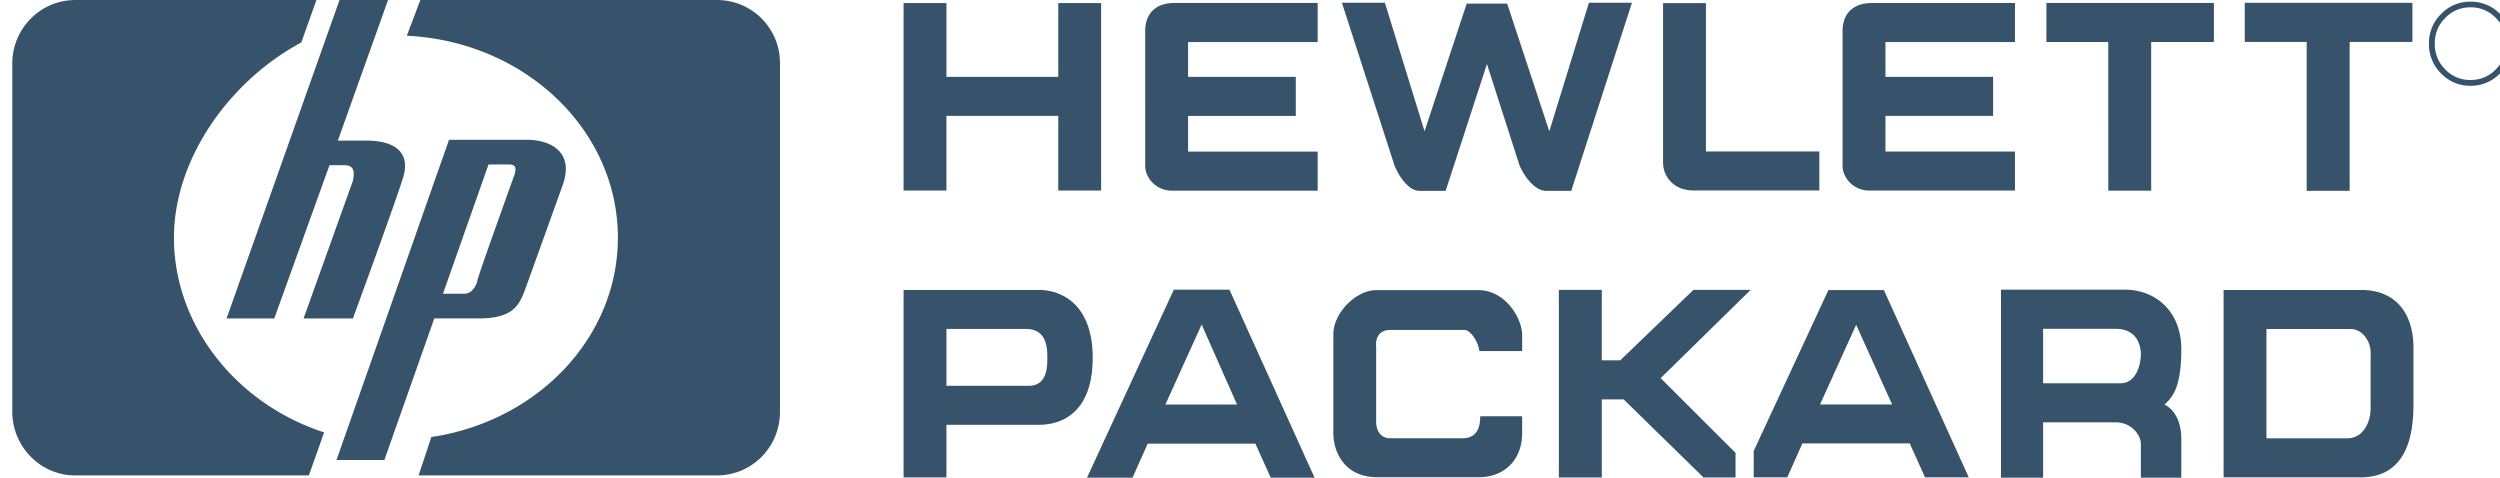 <svg width="141.31" height="27" xmlns="http://www.w3.org/2000/svg"><path d="M69.493 16.373L74.305 27h-2.478l-.868-1.923h-6.086L64.015 27h-2.572l4.907-10.627h3.143zm50.612 0c1.715 0 3.191 1.202 3.191 3.366 0 1.923-.38 2.644-.953 3.126.762.384.953 1.297.953 1.922v2.211h-2.286v-1.922c0-.433-.477-1.203-1.43-1.203h-4.095V27h-2.382V16.373zm-29.566.01v3.984h1.046l4.138-3.984h3.234l-5.09 4.991 4.233 4.224v1.392h-1.808l-4.517-4.416H90.54v4.416h-2.427V16.383h2.427zm-31.815.006c1.282 0 3.04.815 3.04 3.835 0 2.973-1.616 3.787-3.041 3.787h-5.226v2.973h-2.423V16.389zm74.75.002c1.995 0 2.945 1.39 2.945 3.259v3.237c-.012 1.508-.265 4.094-2.992 4.094h-7.74v-10.59zm-26.99.003l4.797 10.585h-2.47l-.865-1.916h-6.067l-.854 1.916h-1.899v-1.485l4.225-9.1h3.133zm-22.863.006c1.518.047 2.418 1.627 2.418 2.536v.908H83.62c-.049-.479-.475-1.195-.854-1.195h-4.175c-.947 0-.805.956-.805.956v4.21c0 .766.474.957.759.957h4.126c.9 0 .997-.765.997-1.244h2.37v.957c0 1.58-1.09 2.488-2.417 2.488h-5.787c-1.803 0-2.467-1.388-2.467-2.488v-5.598c0-1.195 1.28-2.487 2.419-2.487zM40.52 0c1.97 0 3.567 1.58 3.567 3.57v19.72a3.6 3.6 0 01-1.046 2.539 3.537 3.537 0 01-2.52 1.044H23.662l.718-2.17c5.98-.888 10.545-5.597 10.545-11.273 0-6.106-5.283-11.094-11.929-11.409L23.76 0h16.76zM17.886 0l-.855 2.4c-4.115 2.205-7.199 6.638-7.199 11.03 0 4.998 3.55 9.408 8.488 11.01l-.861 2.433H4.252c-1.965 0-3.558-1.625-3.558-3.61V3.598C.693 1.614 2.285.004 4.252.001h13.634zm11.91 7.902c1.328 0 2.705.698 1.993 2.605l-2.041 5.677c-.38 1.07-.712 1.815-2.706 1.815h-2.495L21.727 26H19.02l6.36-18.098zm103.062 10.694h-4.75v6.18h4.56c.854 0 1.329-.814 1.329-1.724v-3.02c.049-.669-.426-1.436-1.14-1.436zm-64.937-.252l-2.048 4.52h4.049l-2.001-4.52zm36.997.014l-2.042 4.502h4.074l-2.032-4.502zm-46.907.236h-4.514v3.212h4.656c1.046 0 1.046-1.102 1.046-1.581v-.07c-.003-.512-.054-1.56-1.188-1.56zm61.568-.009h-4.095v3.077h4.382c.905 0 1.143-1.106 1.143-1.634 0-.53-.238-1.443-1.43-1.443zM21.934 0l-2.838 7.947h1.609c1.655 0 2.507.696 2.081 2.086-.426 1.39-2.838 7.969-2.838 7.969h-2.79l2.79-7.784c.094-.464.094-.88-.472-.88h-.852l-3.121 8.664h-2.697V18L19.191 0h2.743zM28.8 9.298h-1.187l-2.574 7.305h1.197c.475 0 .712-.512.76-.791.003-.017.012-.051.028-.102l.063-.198c.146-.442.447-1.301.77-2.213l.177-.5c.505-1.419 1.003-2.803 1.003-2.803.142-.372.19-.698-.237-.698zM78.28.156l2.241 7.264L82.904.204h2.287l2.382 7.216 2.24-7.264h2.43l-3.43 10.632h-1.43c-.715-.001-1.405-1.083-1.549-1.612L84.048 3.62l-2.335 7.168h-1.477c-.715 0-1.335-1.106-1.478-1.635L75.85.156h2.43zm58.079.002V2.37h-3.548v8.413h-2.428V2.37h-3.5V.158h9.476zM74.48.167v2.21h-7.325v1.968h6.088v2.208h-6.088v2.016h7.325v2.207h-8.228c-.952 0-1.522-.768-1.522-1.392V1.751c0-.96.57-1.584 1.664-1.584h8.086zm50.658-.002v2.21h-3.545v8.401h-2.425V2.375h-3.497V.165h9.467zm-11.244.006v2.206h-7.32v1.967h6.084V6.55h-6.084v2.015h7.32v2.206h-8.223c-.952 0-1.522-.767-1.522-1.391V1.755c0-.96.57-1.584 1.664-1.584h8.08zM53.497.174v4.17h6.319V.175h2.423v10.595h-2.423v-4.22h-6.32v4.22h-2.422V.174h2.423zm42.929.004V8.56h6.41v2.204h-7.123c-1.092 0-1.71-.766-1.71-1.58V.177h2.423zm43.216-.084c.627-.01 1.23.24 1.669.692.458.462.689 1.021.689 1.677.01.634-.24 1.243-.69 1.686a2.26 2.26 0 01-1.668.699 2.244 2.244 0 01-1.665-.699 2.317 2.317 0 01-.683-1.686 2.3 2.3 0 01.69-1.677 2.255 2.255 0 011.658-.692zm.001.32c-.56 0-1.036.2-1.431.602-.394.399-.59.881-.59 1.446-.01.546.202 1.073.587 1.457a1.93 1.93 0 001.433.602c.54.009 1.06-.21 1.434-.602.394-.402.59-.887.59-1.457 0-.565-.196-1.047-.59-1.446a1.941 1.941 0 00-1.433-.602z" fill="#36536B" fill-rule="nonzero"/></svg>